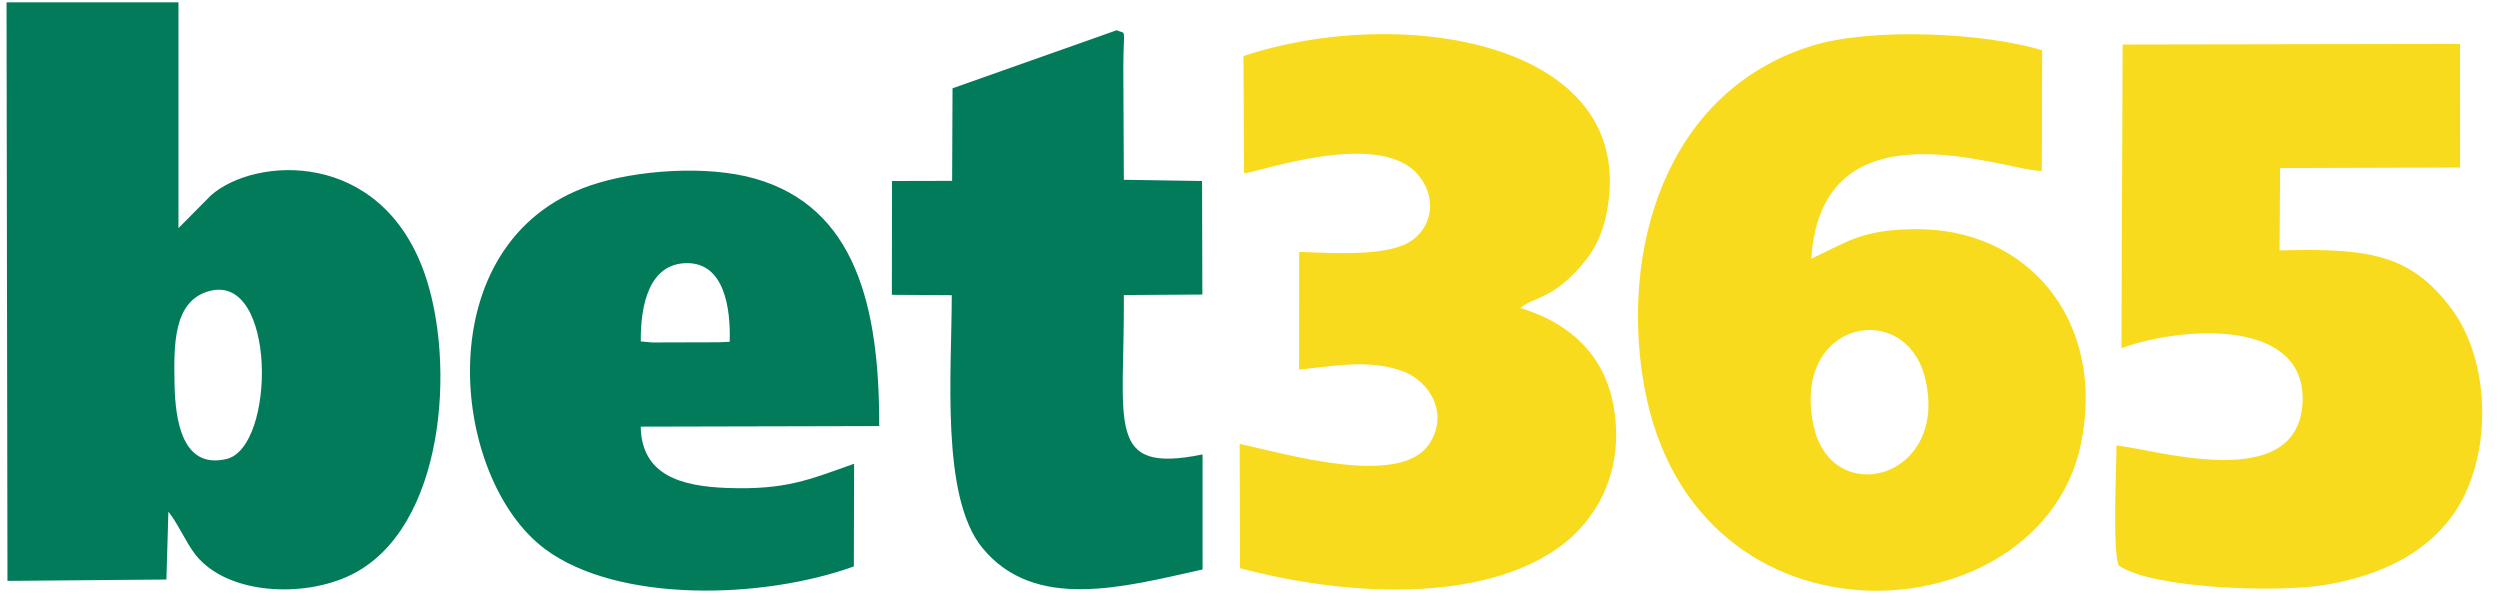 <svg width="67" height="16" viewBox="0 0 67 16" fill="none" xmlns="http://www.w3.org/2000/svg">
<path fill-rule="evenodd" clip-rule="evenodd" d="M5.619 7.798C7.416 7.325 7.39 11.987 6.07 12.301C4.89 12.581 4.696 11.275 4.678 10.3C4.659 9.265 4.631 8.058 5.619 7.798V7.798ZM25.526 2.806L25.517 4.847L23.906 4.851L23.902 7.901L25.507 7.911C25.507 9.981 25.204 13.322 26.332 14.689C27.735 16.389 30.097 15.736 32.229 15.262L32.228 12.179C29.6 12.713 30.145 11.37 30.119 7.907L32.223 7.894L32.215 4.851L30.119 4.818L30.105 1.769C30.114 0.675 30.197 0.94 29.928 0.81L25.528 2.366L25.526 2.806V2.806ZM17.173 9.15C17.162 8.165 17.403 7.06 18.404 7.052C19.404 7.044 19.584 8.231 19.556 9.16L19.251 9.173L17.471 9.178L17.173 9.15V9.15ZM23.563 11.419C23.571 8.216 22.932 5.556 20.234 4.787C18.956 4.422 17.05 4.551 15.822 4.97C11.415 6.471 12.042 12.81 14.609 14.716C16.563 16.167 20.444 16.062 22.883 15.18L22.89 12.428C21.66 12.867 21.05 13.13 19.505 13.078C18.235 13.035 17.195 12.729 17.171 11.434L23.563 11.419V11.419ZM4.514 13.713C4.764 14.023 4.984 14.54 5.233 14.858C6.074 15.937 8.126 16.035 9.409 15.406C11.93 14.17 12.225 9.715 11.373 7.313C10.195 3.993 6.845 4.196 5.658 5.231L4.783 6.114L4.783 0.062H0.175L0.2 15.568L4.46 15.531L4.513 13.713H4.514Z" fill="#027B5B"/>
<path fill-rule="evenodd" clip-rule="evenodd" d="M48.604 11.409C47.995 8.577 51.083 7.988 51.597 10.15C52.237 12.843 49.089 13.663 48.604 11.409ZM61.107 4.504L65.93 4.489L65.927 1.177L56.886 1.193L56.855 9.329C58.536 8.726 61.842 8.532 61.707 10.811C61.561 13.277 57.671 12.013 56.722 11.941C56.72 12.611 56.613 14.696 56.778 15.153C57.682 15.785 61.058 15.882 62.295 15.679C64.125 15.38 65.45 14.546 66.063 13.242C66.803 11.671 66.625 9.53 65.718 8.3C64.625 6.818 63.511 6.646 61.092 6.711L61.107 4.504V4.504ZM33.325 1.504L33.341 4.644C33.718 4.625 36.998 3.433 38.023 4.707C38.589 5.411 38.316 6.292 37.583 6.579C36.867 6.861 35.631 6.78 34.818 6.751L34.816 9.903C35.761 9.814 36.666 9.623 37.568 9.939C38.296 10.193 38.857 11.072 38.297 11.906C37.517 13.07 34.461 12.165 33.222 11.894L33.233 15.226C36 15.968 39.728 16.2 41.843 14.622C42.719 13.968 43.536 12.726 43.257 10.961C43.026 9.496 42.038 8.644 40.748 8.255C41.108 7.952 41.517 8.037 42.246 7.265C42.675 6.81 42.956 6.348 43.087 5.544C43.817 1.081 37.484 0.112 33.325 1.503L33.325 1.504ZM48.542 6.936C48.819 2.605 53.733 4.583 54.72 4.581L54.73 1.347C53.179 0.875 50.145 0.728 48.54 1.233C44.578 2.479 43.406 6.786 44.073 10.395C45.427 17.717 54.679 17.049 55.763 11.922C56.458 8.64 54.38 6.086 51.273 6.142C49.897 6.167 49.547 6.46 48.542 6.935V6.936Z" fill="#F8DB1C"/>
</svg>
